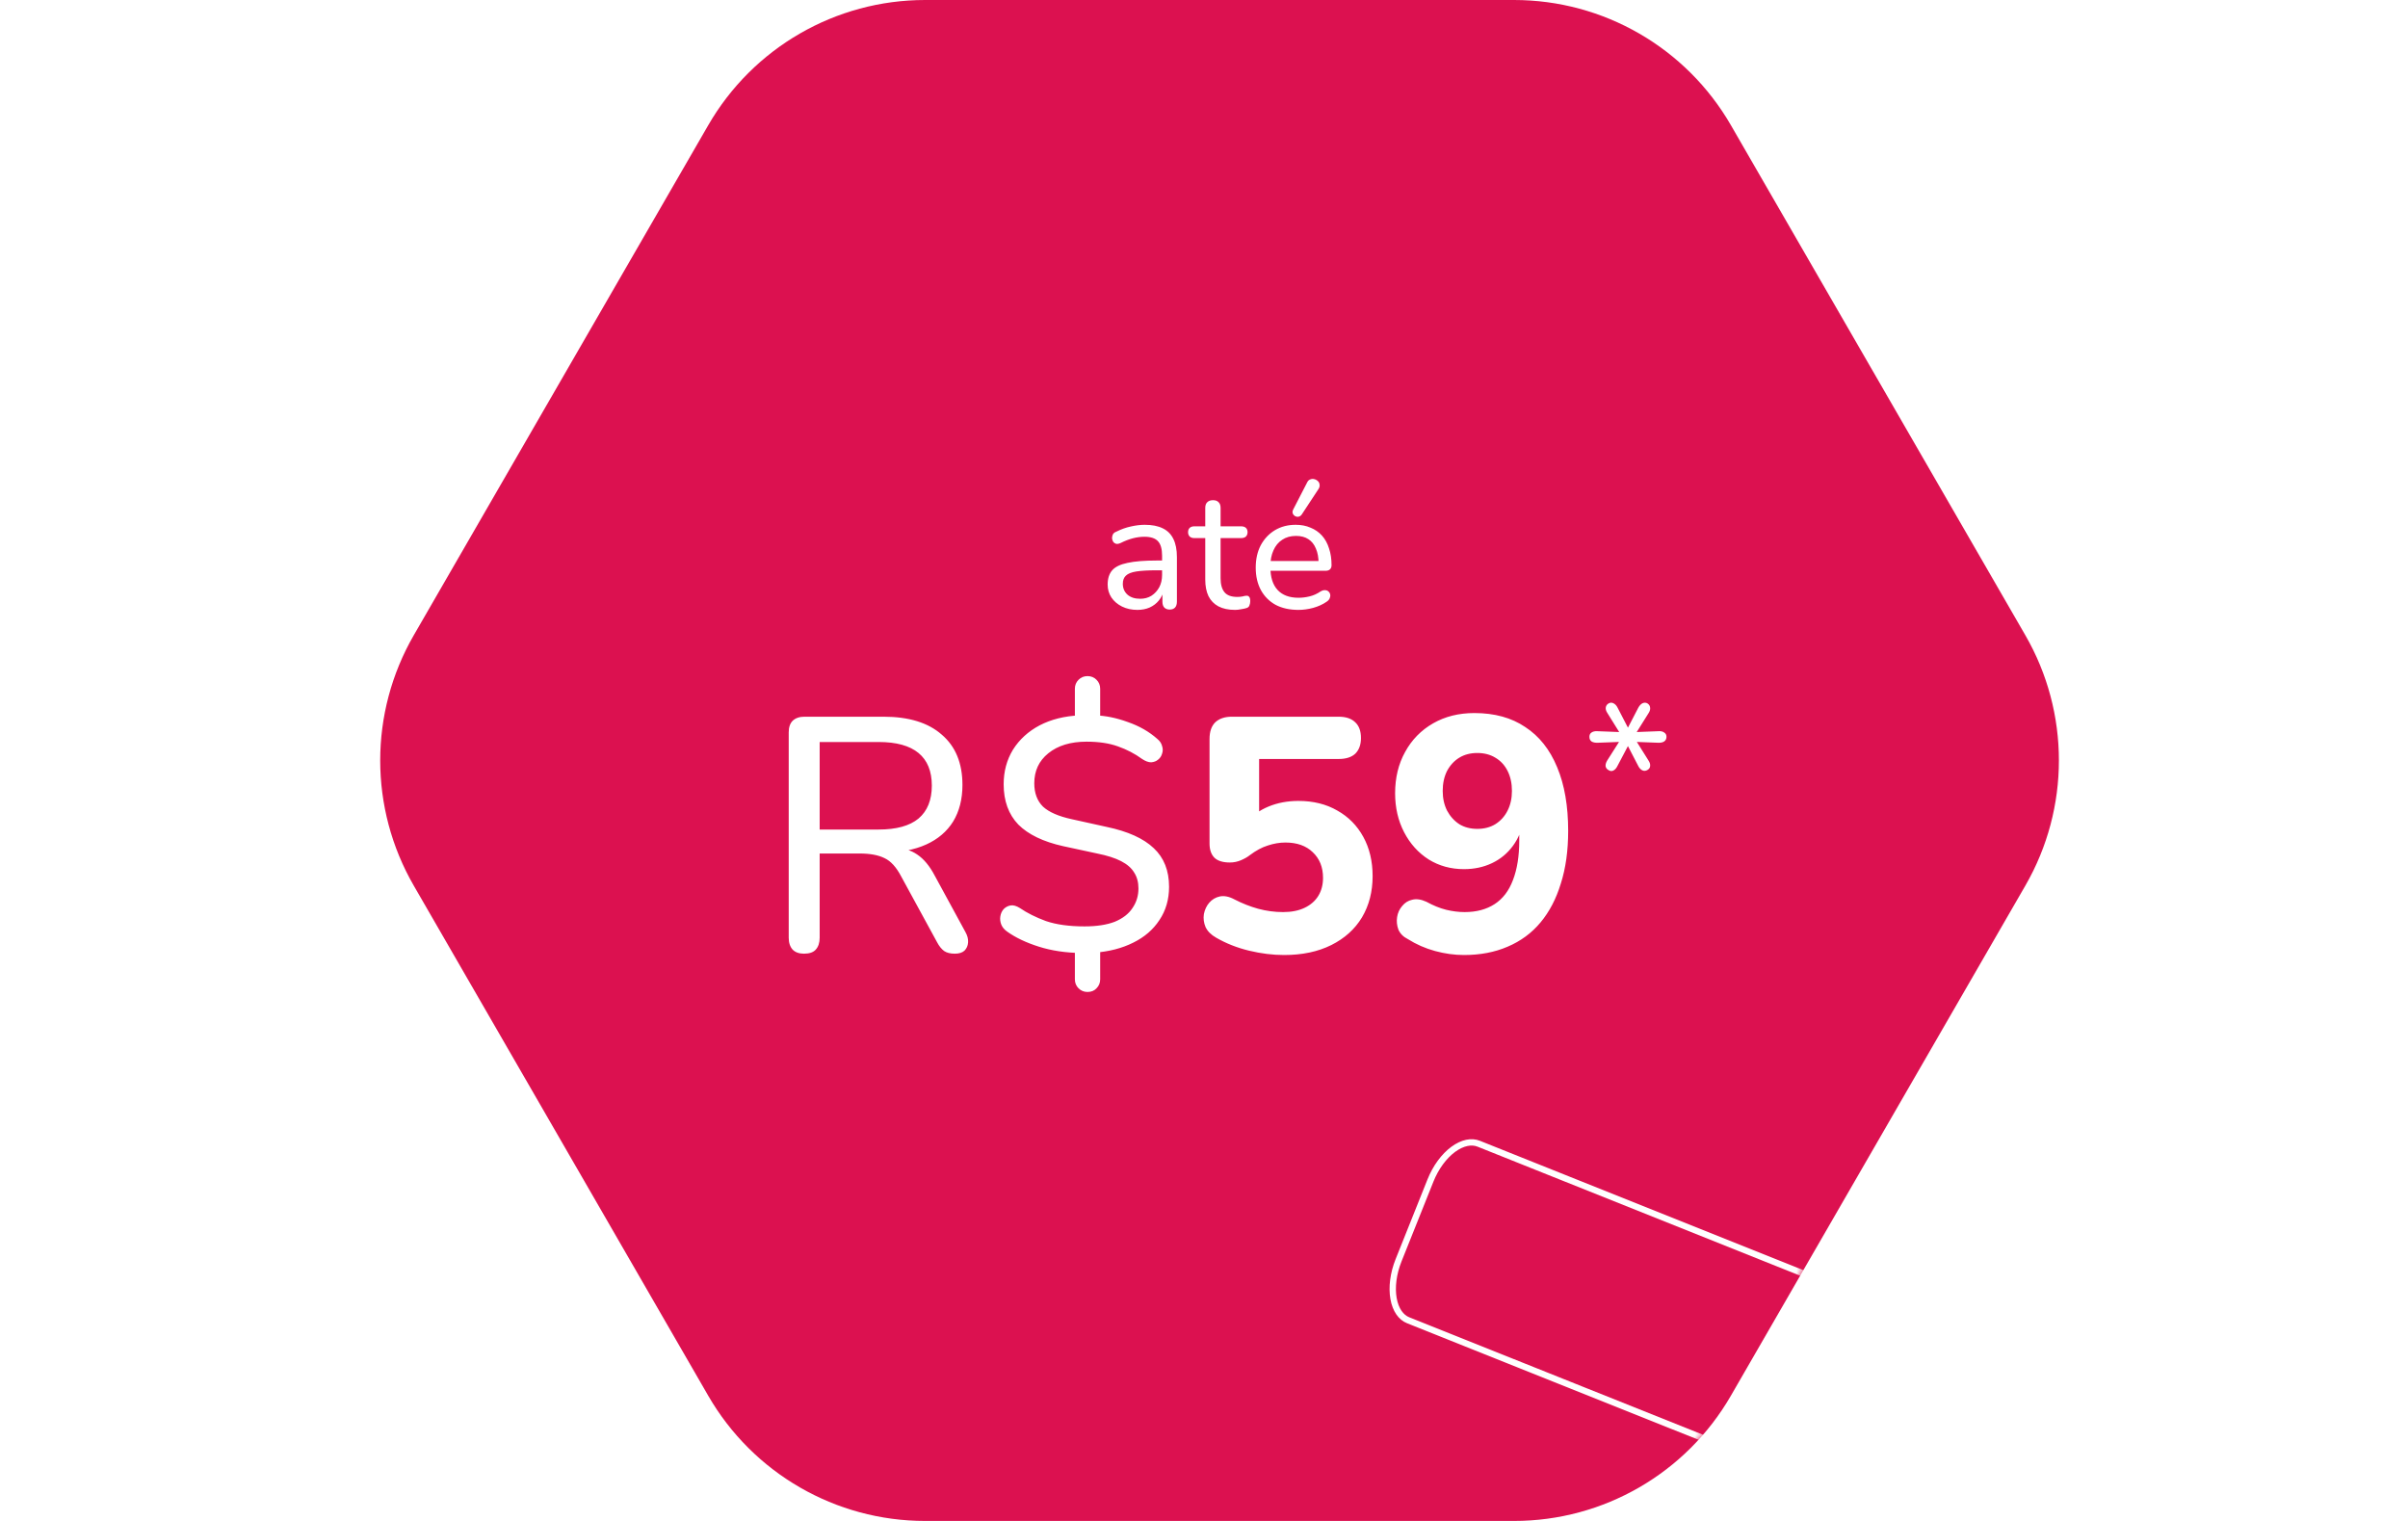 <svg width="380" height="240" viewBox="0 0 380 240" fill="none" xmlns="http://www.w3.org/2000/svg">
<rect width="380" height="240" fill="white"/>
<path d="M238.925 0H145.985C131.865 0 118.825 7.53 111.765 19.76L65.295 100.24C58.235 112.47 58.235 127.53 65.295 139.75L111.765 220.24C118.825 232.47 131.865 240 145.985 240H238.925C253.045 240 266.085 232.47 273.145 220.24L319.615 139.75C326.675 127.52 326.675 112.46 319.615 100.24L273.145 19.75C266.085 7.53 253.045 0 238.925 0Z" fill="#DC1150"/>
<mask id="mask0_291_3208" style="mask-type:alpha" maskUnits="userSpaceOnUse" x="60" y="0" width="265" height="240">
<path d="M238.925 0H145.985C131.865 0 118.825 7.53 111.765 19.76L65.295 100.24C58.235 112.47 58.235 127.53 65.295 139.75L111.765 220.24C118.825 232.47 131.865 240 145.985 240H238.925C253.045 240 266.085 232.47 273.145 220.24L319.615 139.75C326.675 127.52 326.675 112.46 319.615 100.24L273.145 19.75C266.085 7.53 253.045 0 238.925 0Z" fill="#DC1150"/>
</mask>
<g mask="url(#mask0_291_3208)">
<path d="M225.738 186.28L225.738 186.28C226.148 185.254 226.678 184.29 227.297 183.444C227.917 182.598 228.609 181.892 229.33 181.361C230.052 180.83 230.78 180.491 231.47 180.345C232.157 180.201 232.793 180.251 233.352 180.475L233.352 180.475L305.988 209.521L305.988 209.521C306.547 209.744 307.042 210.147 307.441 210.725C307.841 211.306 308.134 212.054 308.291 212.936C308.448 213.818 308.462 214.807 308.328 215.847C308.194 216.887 307.914 217.951 307.504 218.977L302.468 231.569C301.637 233.648 300.335 235.413 298.873 236.489C297.408 237.567 295.97 237.825 294.849 237.376L222.213 208.33C221.654 208.107 221.159 207.704 220.761 207.125C220.362 206.544 220.068 205.796 219.912 204.913C219.756 204.031 219.742 203.042 219.876 202.002C220.011 200.962 220.291 199.898 220.702 198.872L220.702 198.872L225.738 186.28Z" stroke="white"/>
</g>
<path d="M179.476 96.239C178.59 96.239 177.783 96.062 177.056 95.707C176.347 95.353 175.789 94.874 175.381 94.272C174.991 93.669 174.796 92.995 174.796 92.251C174.796 91.293 175.035 90.54 175.514 89.99C175.993 89.441 176.799 89.051 177.934 88.82C179.069 88.572 180.593 88.448 182.508 88.448H183.758V89.99H182.561C181.196 89.99 180.114 90.052 179.317 90.176C178.537 90.3 177.987 90.522 177.668 90.841C177.349 91.142 177.189 91.568 177.189 92.118C177.189 92.809 177.429 93.376 177.907 93.82C178.404 94.263 179.077 94.484 179.928 94.484C180.602 94.484 181.196 94.325 181.71 94.006C182.224 93.669 182.632 93.226 182.933 92.676C183.235 92.109 183.385 91.462 183.385 90.735V87.677C183.385 86.631 183.173 85.877 182.747 85.416C182.322 84.938 181.604 84.698 180.593 84.698C180.008 84.698 179.405 84.778 178.785 84.938C178.164 85.097 177.517 85.346 176.844 85.682C176.578 85.806 176.347 85.851 176.152 85.815C175.957 85.762 175.798 85.656 175.674 85.496C175.567 85.319 175.505 85.133 175.487 84.938C175.487 84.725 175.532 84.521 175.62 84.326C175.727 84.131 175.904 83.989 176.152 83.901C176.932 83.511 177.703 83.236 178.466 83.076C179.246 82.899 179.973 82.81 180.646 82.81C181.799 82.81 182.747 82.996 183.492 83.369C184.236 83.723 184.795 84.282 185.167 85.044C185.539 85.789 185.725 86.746 185.725 87.916V94.936C185.725 95.344 185.628 95.654 185.433 95.867C185.238 96.08 184.954 96.186 184.582 96.186C184.227 96.186 183.944 96.08 183.731 95.867C183.536 95.654 183.438 95.344 183.438 94.936V93.048H183.678C183.536 93.704 183.27 94.272 182.88 94.75C182.49 95.229 182.002 95.601 181.417 95.867C180.85 96.115 180.203 96.239 179.476 96.239ZM194.905 96.239C193.859 96.239 192.982 96.053 192.272 95.681C191.581 95.309 191.058 94.768 190.703 94.059C190.367 93.35 190.198 92.481 190.198 91.453V84.911H188.496C188.177 84.911 187.929 84.831 187.752 84.672C187.574 84.495 187.486 84.264 187.486 83.98C187.486 83.679 187.574 83.449 187.752 83.289C187.929 83.129 188.177 83.05 188.496 83.05H190.198V80.151C190.198 79.743 190.305 79.442 190.517 79.247C190.73 79.034 191.031 78.928 191.421 78.928C191.811 78.928 192.104 79.034 192.299 79.247C192.512 79.442 192.618 79.743 192.618 80.151V83.05H195.836C196.173 83.05 196.43 83.129 196.607 83.289C196.784 83.449 196.873 83.679 196.873 83.98C196.873 84.264 196.784 84.495 196.607 84.672C196.43 84.831 196.173 84.911 195.836 84.911H192.618V91.24C192.618 92.215 192.822 92.951 193.23 93.447C193.637 93.944 194.311 94.192 195.251 94.192C195.588 94.192 195.871 94.165 196.102 94.112C196.332 94.041 196.536 94.006 196.713 94.006C196.873 93.988 197.006 94.041 197.112 94.165C197.236 94.289 197.298 94.52 197.298 94.856C197.298 95.105 197.254 95.335 197.165 95.548C197.094 95.743 196.944 95.876 196.713 95.947C196.501 96.018 196.217 96.08 195.862 96.133C195.508 96.204 195.189 96.239 194.905 96.239ZM204.917 96.239C203.517 96.239 202.311 95.973 201.301 95.442C200.308 94.892 199.537 94.121 198.987 93.128C198.438 92.118 198.163 90.93 198.163 89.565C198.163 88.217 198.429 87.038 198.961 86.028C199.51 85.017 200.255 84.229 201.194 83.661C202.152 83.094 203.242 82.81 204.465 82.81C205.334 82.81 206.114 82.961 206.805 83.262C207.514 83.546 208.117 83.963 208.614 84.512C209.11 85.062 209.482 85.736 209.73 86.533C209.996 87.313 210.129 88.2 210.129 89.192C210.129 89.476 210.041 89.698 209.863 89.857C209.704 89.999 209.465 90.07 209.145 90.07H200.051V88.528H208.534L208.082 88.9C208.082 87.978 207.94 87.198 207.656 86.56C207.39 85.904 206.991 85.407 206.46 85.071C205.946 84.734 205.298 84.565 204.518 84.565C203.667 84.565 202.941 84.769 202.338 85.177C201.735 85.567 201.274 86.126 200.955 86.852C200.636 87.561 200.476 88.386 200.476 89.325V89.485C200.476 91.081 200.858 92.286 201.62 93.102C202.382 93.917 203.481 94.325 204.917 94.325C205.485 94.325 206.061 94.254 206.646 94.112C207.249 93.97 207.825 93.713 208.374 93.341C208.64 93.181 208.88 93.11 209.092 93.128C209.323 93.128 209.509 93.199 209.651 93.341C209.793 93.465 209.881 93.624 209.917 93.82C209.952 93.997 209.925 94.192 209.837 94.404C209.748 94.617 209.58 94.803 209.332 94.963C208.747 95.371 208.046 95.69 207.231 95.92C206.433 96.133 205.662 96.239 204.917 96.239ZM205.423 81.188C205.281 81.383 205.112 81.499 204.917 81.534C204.74 81.569 204.563 81.543 204.385 81.454C204.208 81.348 204.084 81.206 204.013 81.029C203.942 80.851 203.96 80.647 204.066 80.417L206.247 76.189C206.371 75.905 206.539 75.728 206.752 75.657C206.965 75.569 207.178 75.551 207.39 75.604C207.621 75.657 207.816 75.763 207.975 75.923C208.135 76.065 208.224 76.251 208.241 76.481C208.277 76.694 208.224 76.916 208.082 77.146L205.423 81.188Z" fill="white"/>
<path d="M126.882 150.488C126.111 150.488 125.516 150.278 125.096 149.858C124.676 149.403 124.466 148.772 124.466 147.967V115.563C124.466 114.757 124.676 114.145 125.096 113.725C125.551 113.304 126.164 113.094 126.934 113.094H139.434C143.425 113.094 146.489 114.04 148.624 115.93C150.795 117.786 151.881 120.43 151.881 123.861C151.881 126.102 151.39 128.027 150.41 129.638C149.43 131.213 148.012 132.421 146.156 133.262C144.3 134.102 142.06 134.522 139.434 134.522L139.959 133.787H141.114C142.515 133.787 143.723 134.137 144.738 134.837C145.788 135.538 146.716 136.658 147.522 138.199L152.353 147.074C152.668 147.634 152.809 148.177 152.773 148.702C152.738 149.228 152.546 149.665 152.196 150.015C151.846 150.33 151.338 150.488 150.673 150.488C149.972 150.488 149.412 150.348 148.992 150.068C148.572 149.753 148.204 149.298 147.889 148.702L142.217 138.304C141.447 136.833 140.572 135.87 139.591 135.415C138.611 134.925 137.298 134.68 135.652 134.68H129.35V147.967C129.35 148.772 129.14 149.403 128.72 149.858C128.335 150.278 127.722 150.488 126.882 150.488ZM129.35 130.898H138.646C141.447 130.898 143.548 130.321 144.948 129.165C146.349 127.975 147.049 126.242 147.049 123.966C147.049 121.69 146.349 119.974 144.948 118.819C143.548 117.663 141.447 117.086 138.646 117.086H129.35V130.898ZM171.62 156.528C171.06 156.528 170.587 156.335 170.202 155.95C169.817 155.565 169.624 155.092 169.624 154.532V149.438L170.622 150.383C168.171 150.348 165.948 150.015 163.952 149.385C161.957 148.755 160.293 147.967 158.963 147.022C158.508 146.707 158.193 146.339 158.018 145.919C157.843 145.464 157.79 145.026 157.86 144.606C157.93 144.151 158.105 143.766 158.385 143.45C158.7 143.135 159.068 142.943 159.488 142.873C159.908 142.803 160.398 142.943 160.959 143.293C162.079 144.063 163.445 144.746 165.055 145.341C166.701 145.901 168.732 146.181 171.147 146.181C173.073 146.181 174.666 145.936 175.927 145.446C177.187 144.921 178.115 144.203 178.71 143.293C179.34 142.383 179.656 141.35 179.656 140.194C179.656 139.214 179.428 138.374 178.973 137.673C178.553 136.973 177.87 136.378 176.925 135.888C175.979 135.397 174.719 134.995 173.143 134.68L167.786 133.524C164.635 132.824 162.272 131.686 160.696 130.111C159.156 128.5 158.385 126.382 158.385 123.756C158.385 121.725 158.875 119.904 159.856 118.294C160.871 116.683 162.272 115.405 164.057 114.46C165.878 113.514 167.979 112.989 170.36 112.884L169.624 113.62V108.683C169.624 108.122 169.817 107.65 170.202 107.265C170.587 106.88 171.06 106.687 171.62 106.687C172.18 106.687 172.653 106.88 173.038 107.265C173.423 107.65 173.616 108.122 173.616 108.683V113.62L172.776 112.884C174.421 112.919 176.154 113.269 177.975 113.935C179.796 114.565 181.354 115.458 182.649 116.613C183.034 116.928 183.279 117.296 183.384 117.716C183.524 118.136 183.524 118.539 183.384 118.924C183.279 119.309 183.069 119.624 182.754 119.869C182.474 120.114 182.106 120.254 181.651 120.289C181.231 120.289 180.758 120.114 180.233 119.764C179.078 118.924 177.8 118.259 176.399 117.769C175.034 117.278 173.388 117.033 171.463 117.033C168.942 117.033 166.928 117.646 165.423 118.871C163.952 120.062 163.217 121.637 163.217 123.598C163.217 125.139 163.672 126.364 164.583 127.275C165.528 128.15 167.051 128.815 169.152 129.27L174.614 130.478C177.975 131.178 180.461 132.299 182.071 133.839C183.682 135.345 184.487 137.376 184.487 139.932C184.487 141.927 183.98 143.678 182.964 145.184C181.984 146.689 180.601 147.88 178.815 148.755C177.065 149.63 175.034 150.155 172.723 150.33L173.616 149.385V154.532C173.616 155.092 173.423 155.565 173.038 155.95C172.688 156.335 172.215 156.528 171.62 156.528ZM202.638 150.698C200.853 150.698 199.015 150.47 197.124 150.015C195.233 149.56 193.5 148.877 191.925 147.967C191.119 147.512 190.559 146.952 190.244 146.286C189.964 145.621 189.876 144.938 189.981 144.238C190.121 143.538 190.401 142.943 190.822 142.453C191.277 141.927 191.837 141.595 192.502 141.455C193.202 141.315 193.973 141.472 194.813 141.927C196.039 142.558 197.281 143.048 198.542 143.398C199.837 143.748 201.15 143.923 202.481 143.923C203.811 143.923 204.949 143.696 205.895 143.24C206.84 142.785 207.558 142.155 208.048 141.35C208.538 140.544 208.783 139.599 208.783 138.514C208.783 136.833 208.24 135.485 207.155 134.47C206.105 133.454 204.669 132.947 202.849 132.947C201.938 132.947 201.01 133.104 200.065 133.419C199.155 133.699 198.209 134.207 197.229 134.942C196.879 135.222 196.424 135.485 195.863 135.73C195.303 135.975 194.708 136.098 194.078 136.098C192.992 136.098 192.187 135.853 191.662 135.362C191.137 134.837 190.874 134.084 190.874 133.104V116.613C190.874 115.458 191.172 114.582 191.767 113.987C192.397 113.392 193.273 113.094 194.393 113.094H211.252C212.407 113.094 213.282 113.392 213.878 113.987C214.473 114.547 214.77 115.37 214.77 116.456C214.77 117.506 214.473 118.329 213.878 118.924C213.282 119.484 212.407 119.764 211.252 119.764H198.699V129.795H196.704C197.579 128.71 198.735 127.87 200.17 127.275C201.606 126.679 203.181 126.382 204.897 126.382C207.243 126.382 209.291 126.889 211.042 127.905C212.792 128.885 214.158 130.268 215.138 132.054C216.118 133.839 216.609 135.905 216.609 138.251C216.609 140.702 216.048 142.873 214.928 144.763C213.808 146.619 212.197 148.072 210.096 149.122C207.995 150.173 205.509 150.698 202.638 150.698ZM231.031 150.698C229.525 150.698 228.002 150.488 226.462 150.068C224.921 149.648 223.486 149.017 222.155 148.177C221.455 147.827 220.965 147.337 220.685 146.707C220.439 146.041 220.369 145.376 220.474 144.711C220.579 144.046 220.842 143.468 221.262 142.978C221.682 142.453 222.208 142.12 222.838 141.98C223.503 141.805 224.256 141.91 225.096 142.295C226.182 142.89 227.214 143.31 228.195 143.555C229.21 143.801 230.19 143.923 231.136 143.923C232.992 143.923 234.567 143.503 235.863 142.663C237.158 141.822 238.121 140.562 238.751 138.881C239.416 137.166 239.749 135.082 239.749 132.631V129.218H240.484C240.204 130.863 239.626 132.281 238.751 133.472C237.876 134.662 236.773 135.573 235.442 136.203C234.112 136.833 232.641 137.148 231.031 137.148C228.965 137.148 227.109 136.64 225.464 135.625C223.818 134.575 222.523 133.139 221.577 131.318C220.632 129.498 220.159 127.45 220.159 125.174C220.159 122.723 220.685 120.552 221.735 118.661C222.785 116.736 224.256 115.23 226.147 114.145C228.037 113.059 230.208 112.517 232.659 112.517C235.845 112.517 238.524 113.252 240.694 114.722C242.9 116.158 244.581 118.276 245.736 121.077C246.892 123.843 247.469 127.187 247.469 131.108C247.469 134.225 247.084 136.991 246.314 139.406C245.579 141.822 244.511 143.871 243.11 145.551C241.71 147.232 239.977 148.51 237.911 149.385C235.88 150.26 233.587 150.698 231.031 150.698ZM233.132 130.793C234.217 130.793 235.162 130.548 235.968 130.058C236.808 129.533 237.456 128.815 237.911 127.905C238.366 126.994 238.594 125.962 238.594 124.806C238.594 123.616 238.366 122.565 237.911 121.655C237.456 120.745 236.808 120.044 235.968 119.554C235.162 119.064 234.217 118.819 233.132 118.819C232.046 118.819 231.101 119.064 230.296 119.554C229.49 120.044 228.843 120.745 228.352 121.655C227.897 122.565 227.67 123.616 227.67 124.806C227.67 125.962 227.897 126.994 228.352 127.905C228.843 128.815 229.49 129.533 230.296 130.058C231.101 130.548 232.046 130.793 233.132 130.793ZM253.846 121.524C253.573 121.377 253.415 121.167 253.373 120.894C253.352 120.621 253.436 120.327 253.625 120.012L255.831 116.545L256.177 117.049L252.049 117.207C251.671 117.207 251.367 117.134 251.136 116.986C250.926 116.818 250.821 116.577 250.821 116.262C250.821 115.968 250.926 115.747 251.136 115.6C251.367 115.432 251.671 115.358 252.049 115.379L256.177 115.537L255.831 116.01L253.657 112.512C253.446 112.197 253.362 111.903 253.404 111.629C253.446 111.356 253.594 111.146 253.846 110.999C254.098 110.852 254.35 110.842 254.602 110.968C254.875 111.094 255.096 111.325 255.264 111.661L257.06 115.127H256.745L258.541 111.661C258.73 111.325 258.951 111.094 259.203 110.968C259.476 110.842 259.738 110.852 259.99 110.999C260.242 111.167 260.379 111.388 260.4 111.661C260.442 111.934 260.358 112.228 260.148 112.543L257.974 116.01L257.627 115.537L261.755 115.379C262.133 115.358 262.427 115.432 262.637 115.6C262.868 115.747 262.984 115.968 262.984 116.262C262.984 116.577 262.868 116.818 262.637 116.986C262.427 117.134 262.133 117.207 261.755 117.207L257.627 117.049L257.974 116.545L260.148 120.012C260.358 120.327 260.442 120.621 260.4 120.894C260.379 121.146 260.242 121.346 259.99 121.493C259.717 121.661 259.444 121.682 259.171 121.556C258.919 121.43 258.709 121.209 258.541 120.894L256.745 117.428H257.06L255.232 120.894C255.064 121.23 254.854 121.461 254.602 121.587C254.35 121.713 254.098 121.692 253.846 121.524Z" fill="white"/>
</svg>
